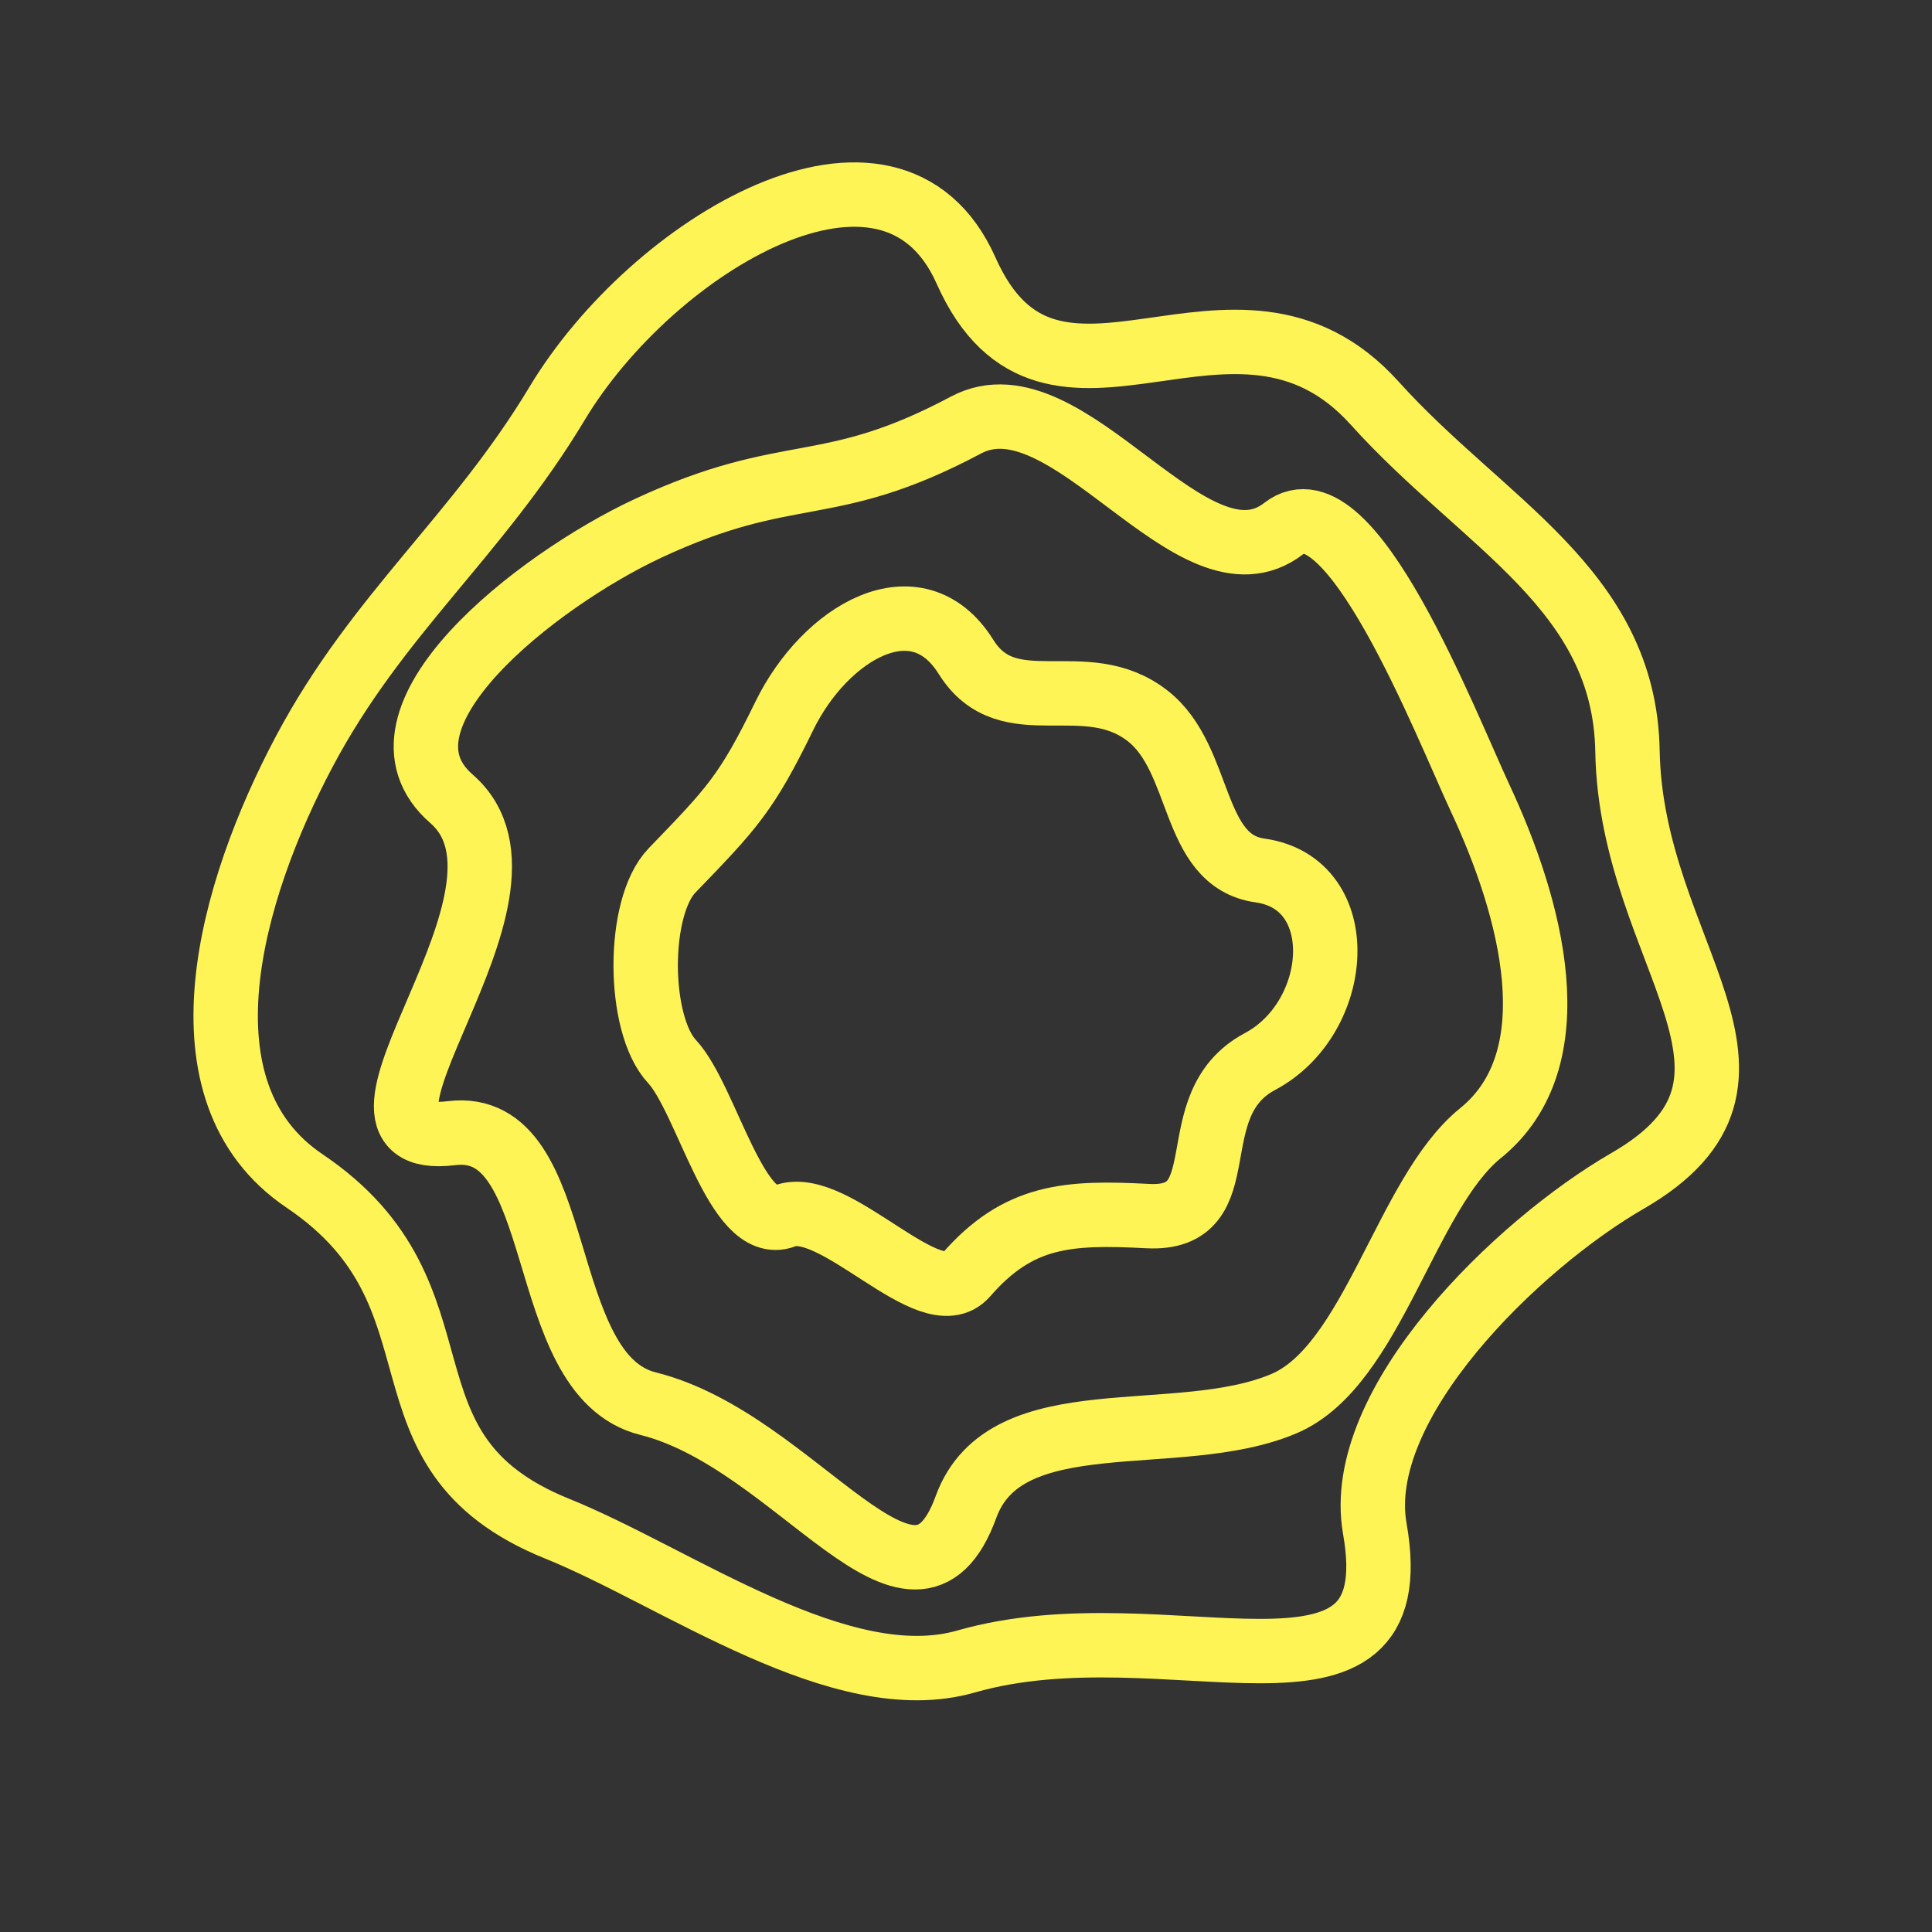 <svg class="visual" viewBox="0 0 600 600" width="600" height="600" xmlns="http://www.w3.org/2000/svg"><rect x="0" y="0" width="600" height="600" fill="#333333" stroke="none"/>  <rect xmlns="http://www.w3.org/2000/svg" width="100%" height="100%" fill='rgba(250,250,200,0)'/> <g transform="translate(300 300)"><path class="visualpath Layer2" d=" M 0 -216 C 26.59 -156.278 83.218 -223.33 126.962 -174.748 C 160.668 -137.313 204.549 -117.114 205.428 -66.748 C 206.534 -3.383 260.312 35.061 205.428 66.748 C 171.329 86.435 120.124 135.972 126.962 174.748 C 138.314 239.128 62.841 197.981 0 216 C -38.81 227.129 -89.528 189.872 -126.962 174.748 C -186.648 150.633 -152.06 102.745 -205.428 66.748 C -246.361 39.138 -228.608 -23.153 -205.428 -66.748 C -182.718 -109.459 -151.876 -133.283 -126.962 -174.748 C -97.412 -223.927 -23.336 -268.414 0 -216" fill="transparent" stroke="rgba(255,244,85,1)" stroke-width="20" visibility="visible" style="animation: linear infinite spin;"></path><path class="visualpath Layer1" d=" M 0 -168 C 31.749 -184.881 70.413 -113.777 98.748 -135.915 C 119.203 -151.896 148.807 -75.44 159.777 -51.915 C 175.396 -18.42 188.499 28.657 159.777 51.915 C 136.496 70.768 126.324 124.21 98.748 135.915 C 65.649 149.965 12.298 134.211 0 168 C -16.402 213.065 -52.215 147.517 -98.748 135.915 C -134.608 126.974 -123.096 47.411 -159.777 51.915 C -204.4 57.394 -125.848 -22.42 -159.777 -51.915 C -188.424 -76.817 -133.149 -119.873 -98.748 -135.915 C -54.377 -156.605 -43.227 -145.016 0 -168" fill="transparent" stroke="rgba(255,244,85,1)" stroke-width="20" visibility="visible" style="animation: linear infinite spin;"></path><path class="visualpath Layer0" d=" M 0 -96 C 13.159 -74.941 36.859 -92.954 56.427 -77.666 C 73.632 -64.224 69.681 -32.704 91.301 -29.666 C 119.854 -25.653 116.759 16.129 91.301 29.666 C 65.844 43.202 85.221 79.175 56.427 77.666 C 31.629 76.366 16.292 77.258 0 96 C -11.043 108.704 -40.713 71.633 -56.427 77.666 C -71.209 83.34 -80.503 41.245 -91.301 29.666 C -102.099 18.086 -102.3 -18.276 -91.301 -29.666 C -72.662 -48.968 -68.19 -53.548 -56.427 -77.666 C -43.788 -103.58 -15.279 -120.452 0 -96" fill="transparent" stroke="rgba(255,244,85,1)" stroke-width="20" visibility="visible" style="animation: linear infinite spin;"></path></g></svg>